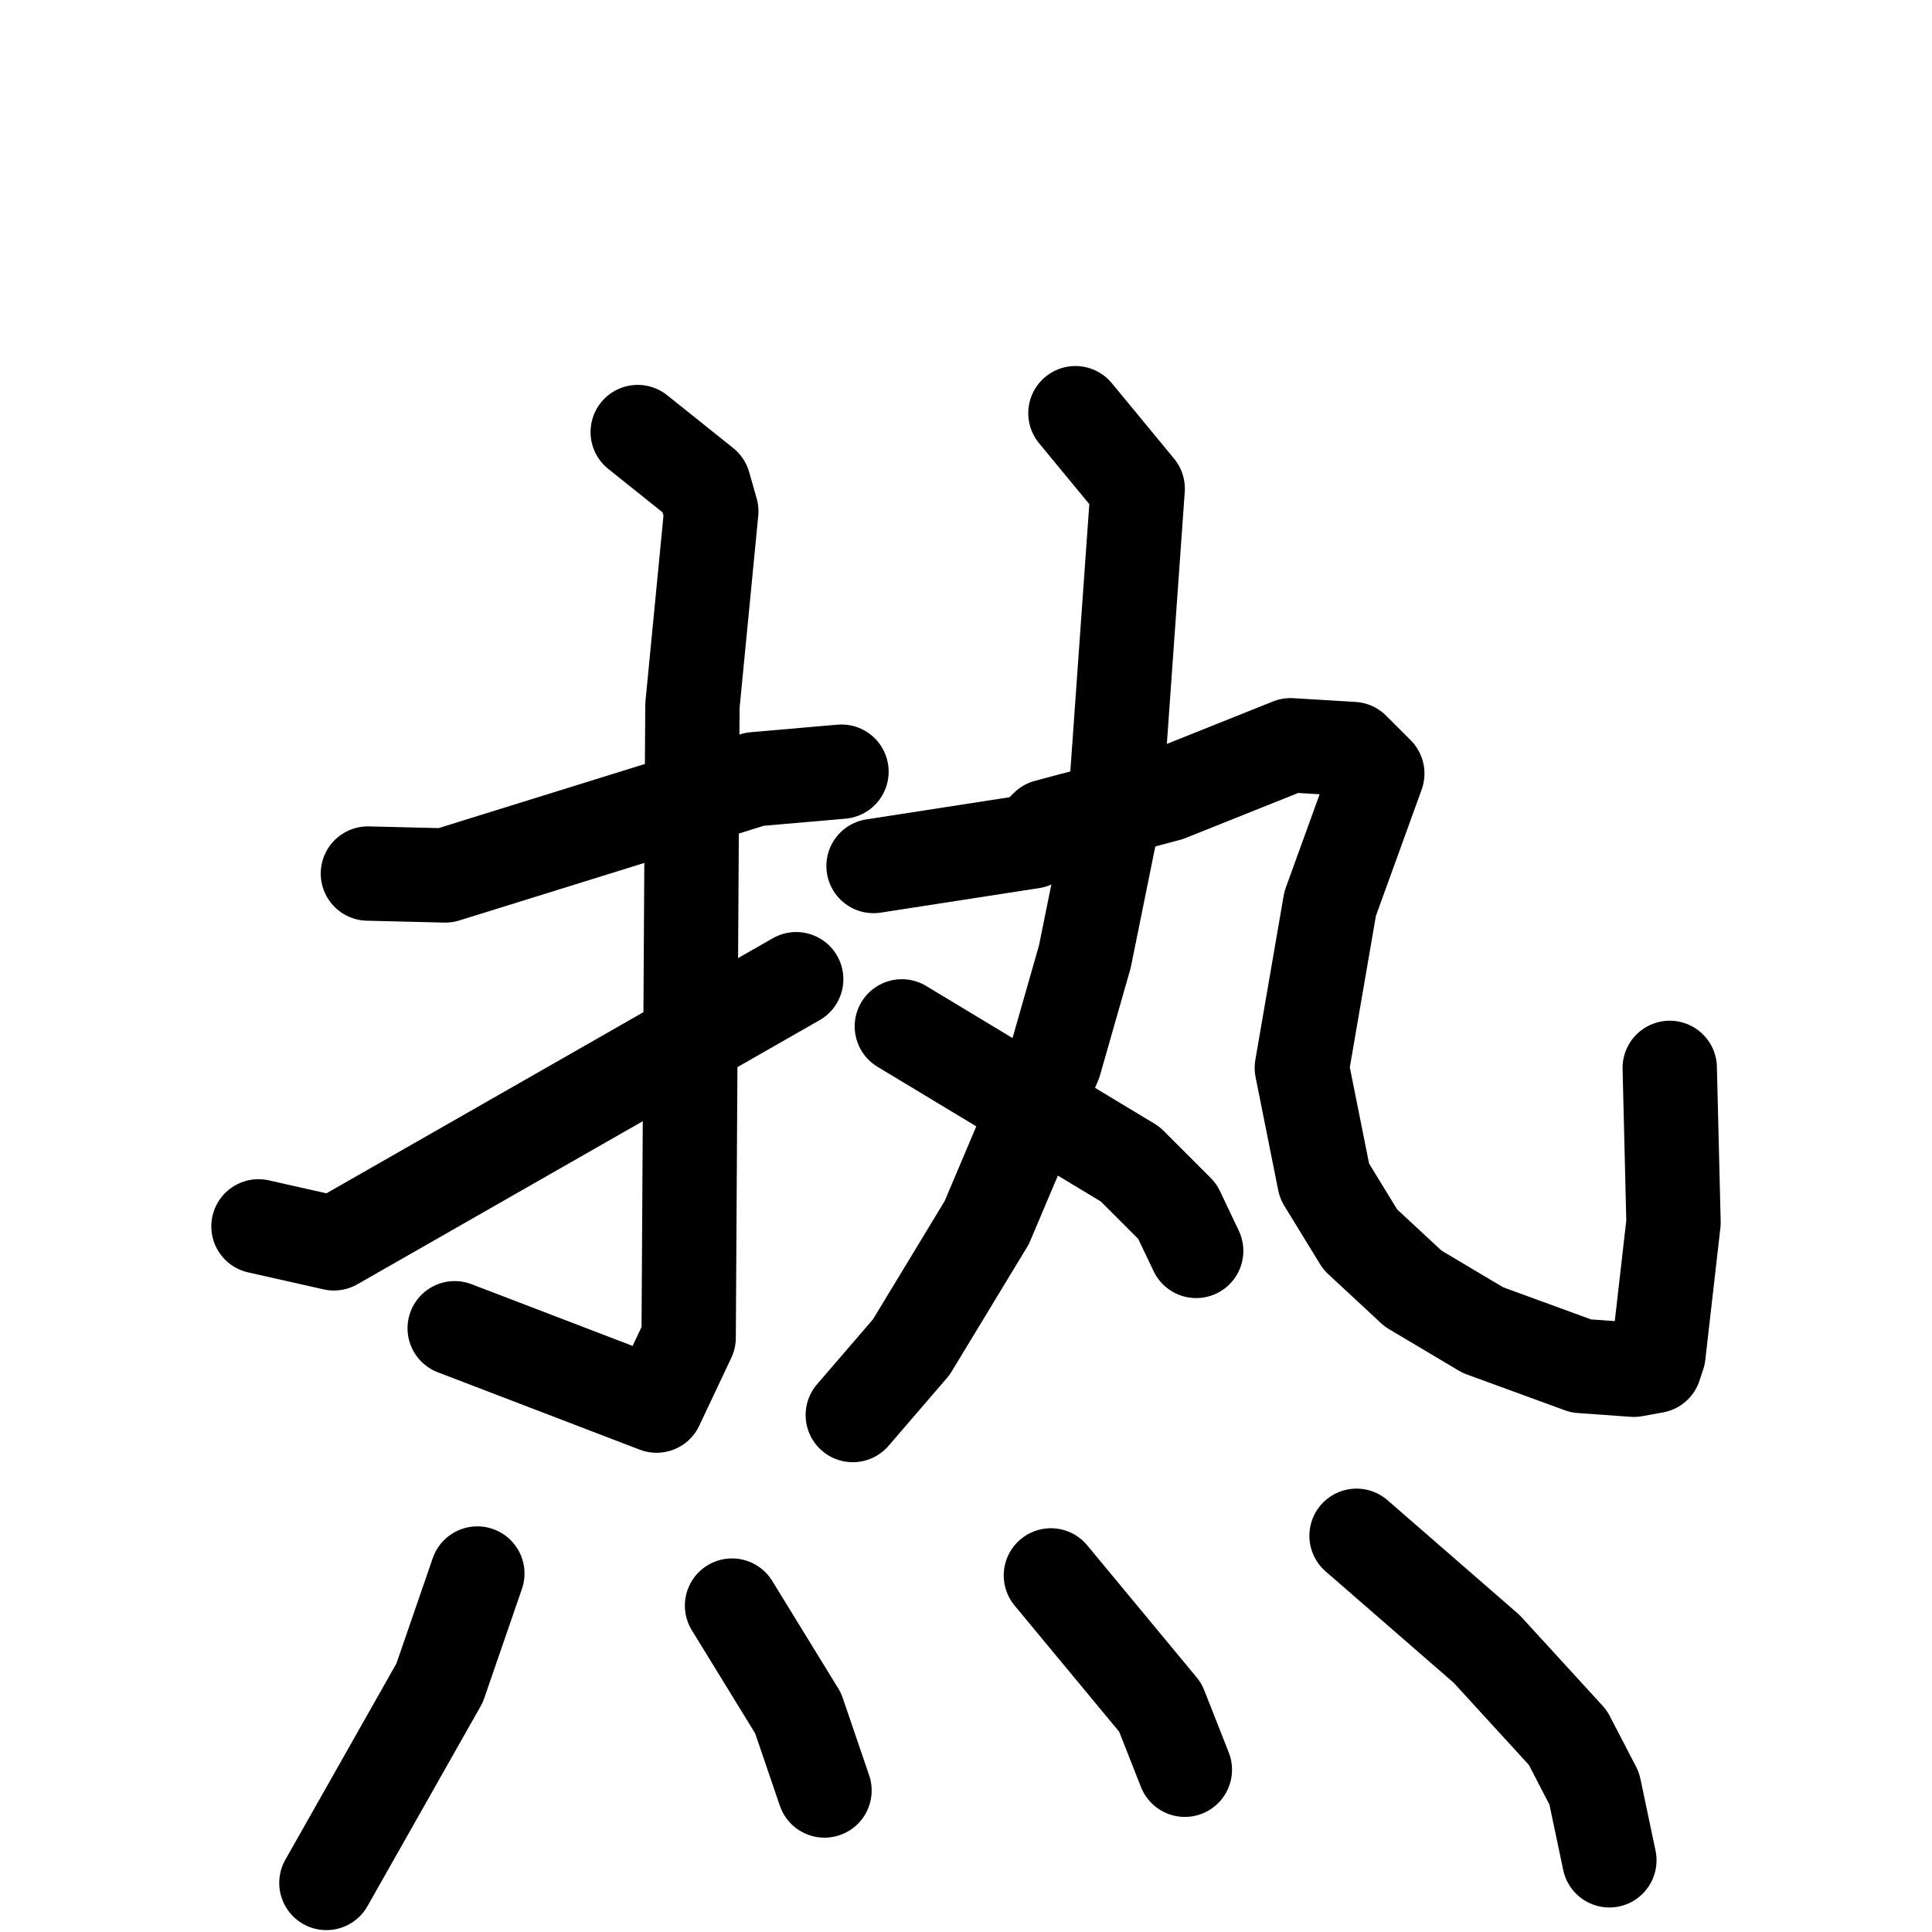 <svg xmlns="http://www.w3.org/2000/svg" viewBox="0 0 1024 1024">
  <g style="fill:none;stroke:#000000;stroke-width:50;stroke-linecap:round;stroke-linejoin:round;" transform="scale(1, 1) translate(0, 0)">
    <path d="M 195.0,463.0 L 236.0,464.0 L 400.0,413.0 L 446.0,409.0"/>
    <path d="M 338.0,229.0 L 373.0,257.0 L 377.0,271.0 L 367.0,374.0 L 365.0,709.0 L 348.0,745.0 L 241.0,704.0"/>
    <path d="M 137.0,650.0 L 177.0,659.0 L 422.0,519.0"/>
    <path d="M 570.0,219.0 L 603.0,259.0 L 591.0,428.0 L 575.0,507.0 L 559.0,563.0 L 523.0,648.0 L 483.0,714.0 L 452.0,750.0"/>
    <path d="M 463.0,459.0 L 547.0,446.0 L 555.0,438.0 L 619.0,421.0 L 684.0,395.0 L 717.0,397.0 L 730.0,410.0 L 705.0,479.0 L 690.0,566.0 L 702.0,626.0 L 721.0,657.0 L 749.0,683.0 L 786.0,705.0 L 838.0,724.0 L 866.0,726.0 L 877.0,724.0 L 879.0,718.0 L 887.0,648.0 L 885.0,566.0"/>
    <path d="M 478.0,544.0 L 599.0,617.0 L 624.0,642.0 L 634.0,663.0"/>
    <path d="M 253.0,834.0 L 233.0,892.0 L 173.0,998.0"/>
    <path d="M 388.0,851.0 L 423.0,908.0 L 437.0,949.0"/>
    <path d="M 557.0,835.0 L 615.0,905.0 L 628.0,938.0"/>
    <path d="M 719.0,814.0 L 788.0,874.0 L 831.0,921.0 L 845.0,948.0 L 853.0,986.0"/>
  </g>
</svg>

